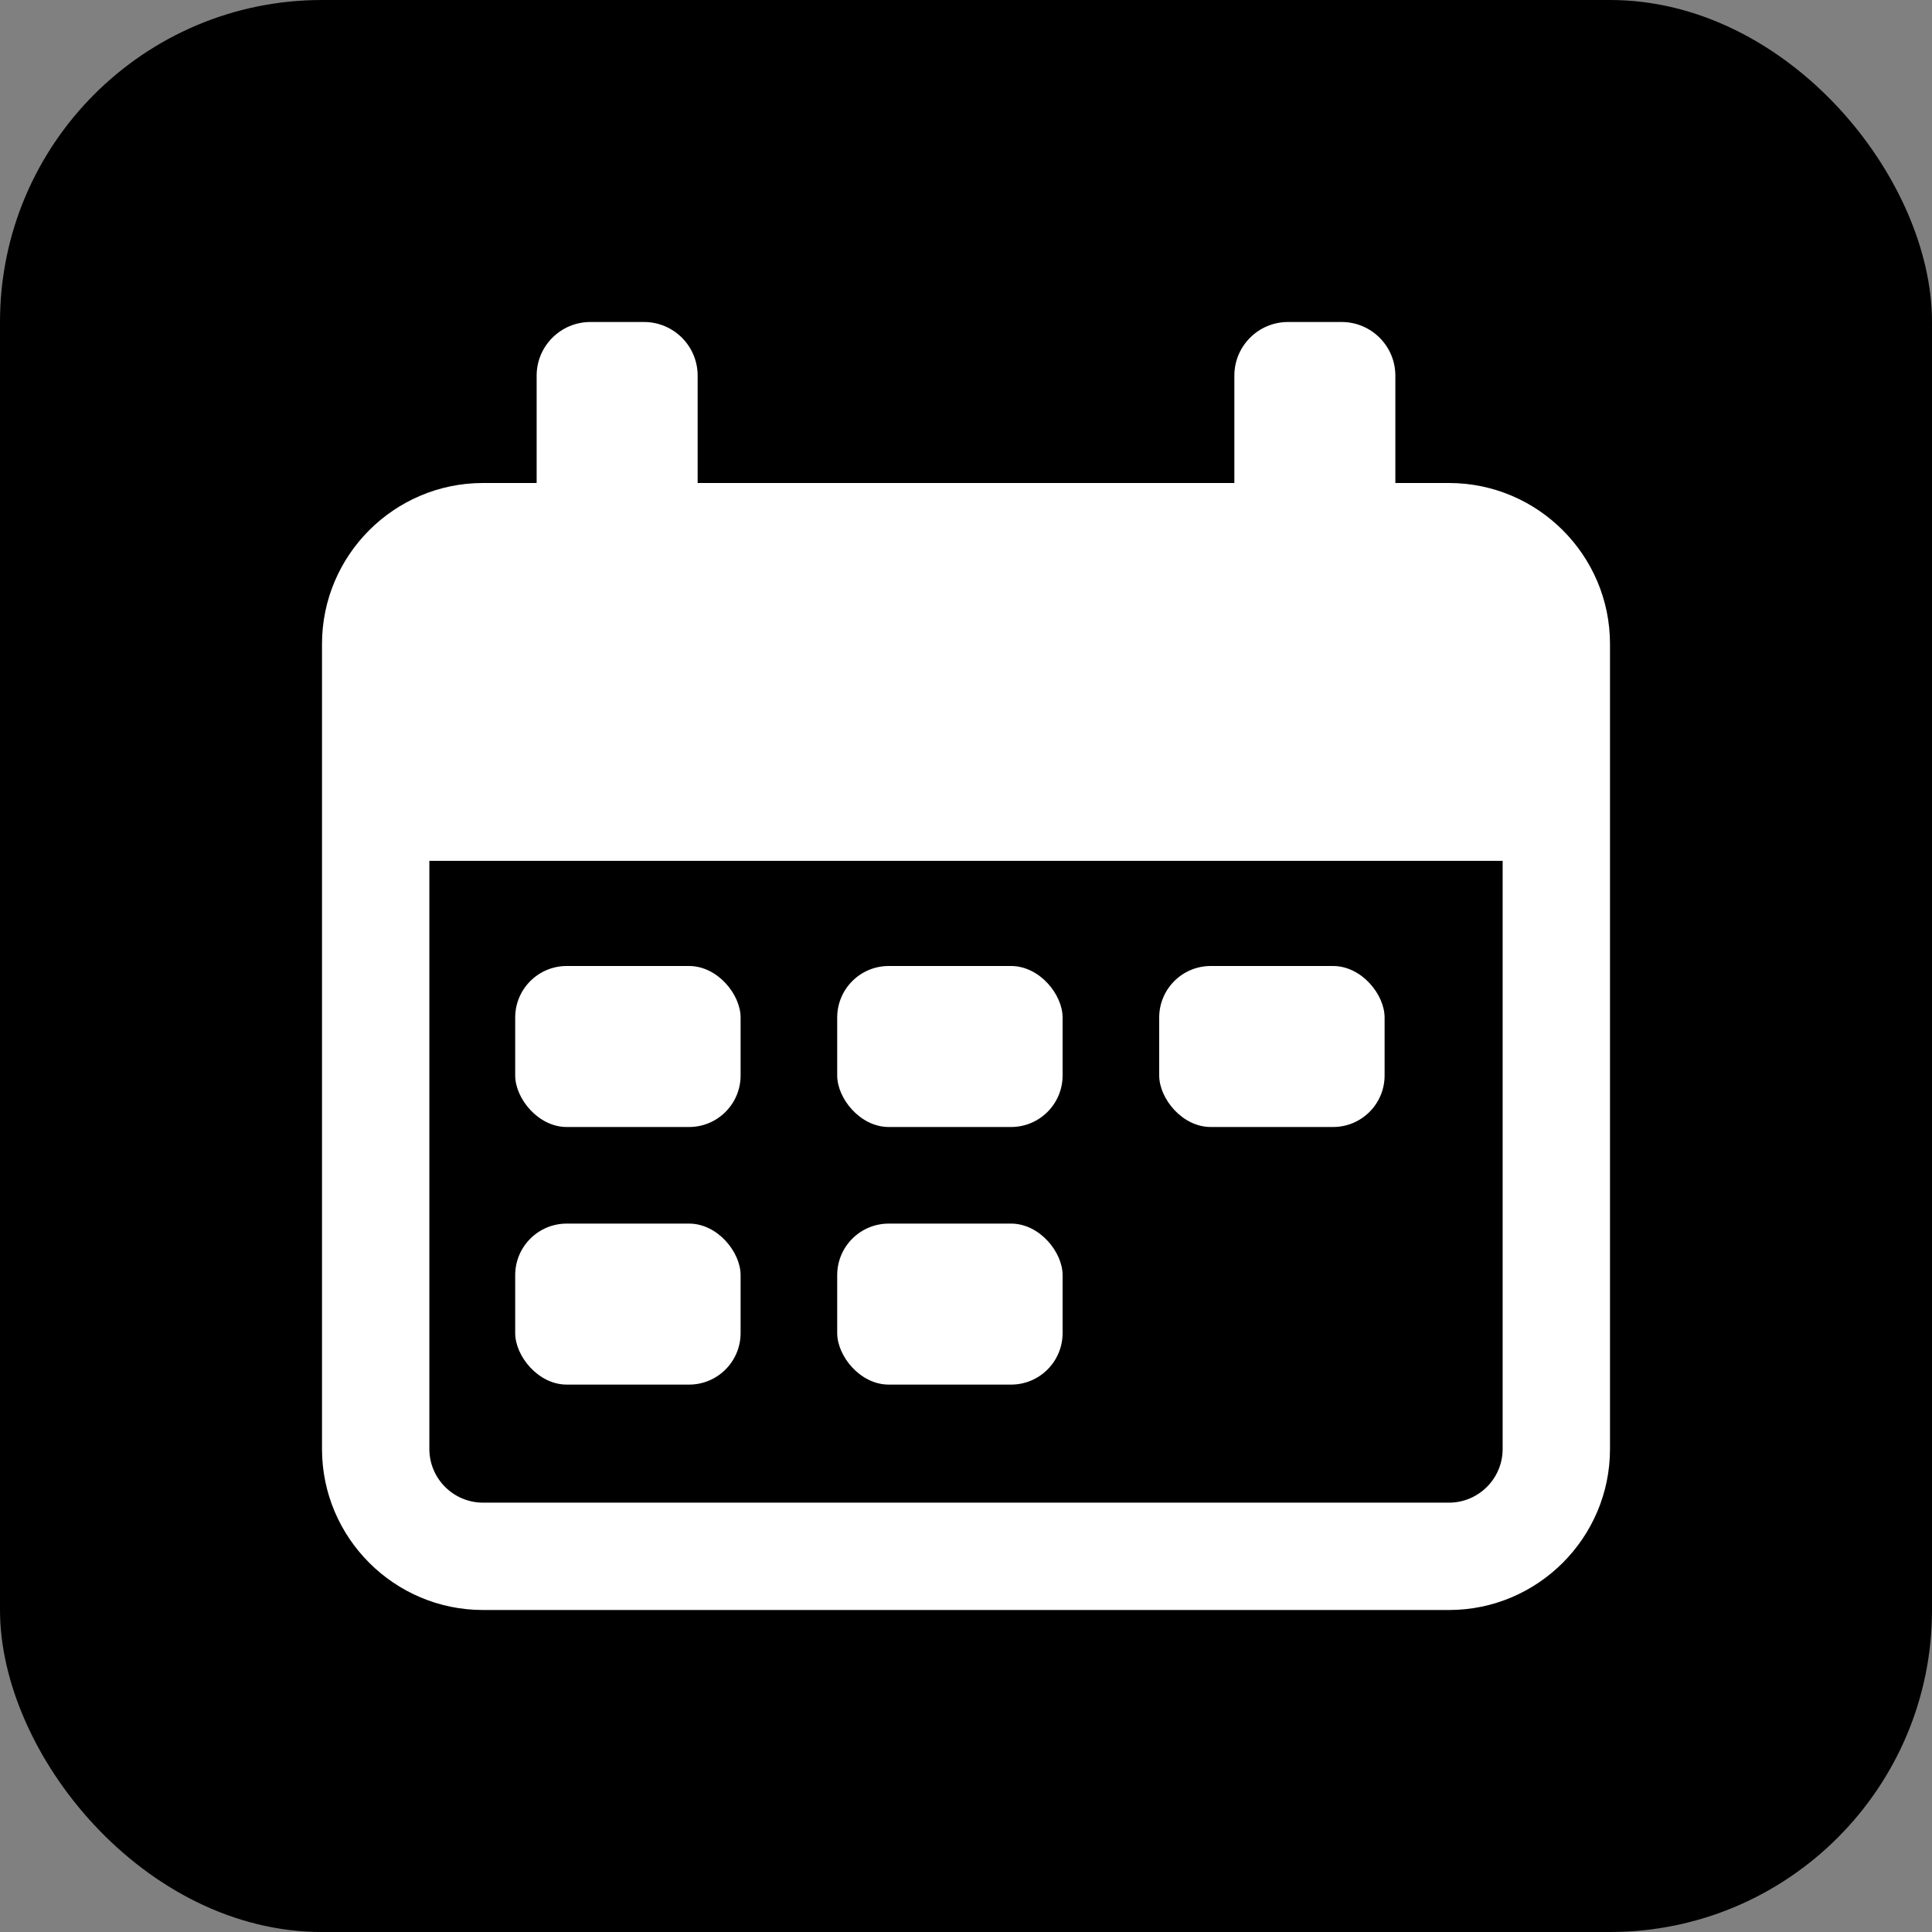 <svg width="30" height="30" viewBox="0 0 30 30" xmlns="http://www.w3.org/2000/svg">
<rect x="0" y="0" width="30" height="30" fill="#808080" stroke="none"/>
<rect width="30" height="30" rx="5"/>
<path d="M22.5 7.5H21.667V5.833C21.667 5.373 21.293 5 20.833 5H20C19.54 5 19.167 5.373 19.167 5.833V7.5H10.833V5.833C10.833 5.373 10.46 5 10 5H9.167C8.707 5 8.333 5.373 8.333 5.833V7.5H7.5C6.122 7.5 5 8.622 5 10V22.5C5 23.878 6.122 25 7.5 25H22.5C23.878 25 25 23.878 25 22.5V10C25 8.622 23.878 7.5 22.5 7.5ZM23.333 22.5C23.333 22.959 22.959 23.333 22.5 23.333H7.5C7.041 23.333 6.667 22.959 6.667 22.5V13.367H23.333V22.5Z" fill="white"/>
<rect x="8" y="15" width="3.5" height="2.5" rx="0.8" fill="white"/>
<rect x="13" y="15" width="3.5" height="2.5" rx="0.8" fill="white"/>
<rect x="18" y="15" width="3.5" height="2.5" rx="0.8" fill="white"/>
<rect x="8" y="19" width="3.5" height="2.5" rx="0.8" fill="white"/>
<rect x="13" y="19" width="3.5" height="2.5" rx="0.8" fill="white"/>
</svg>